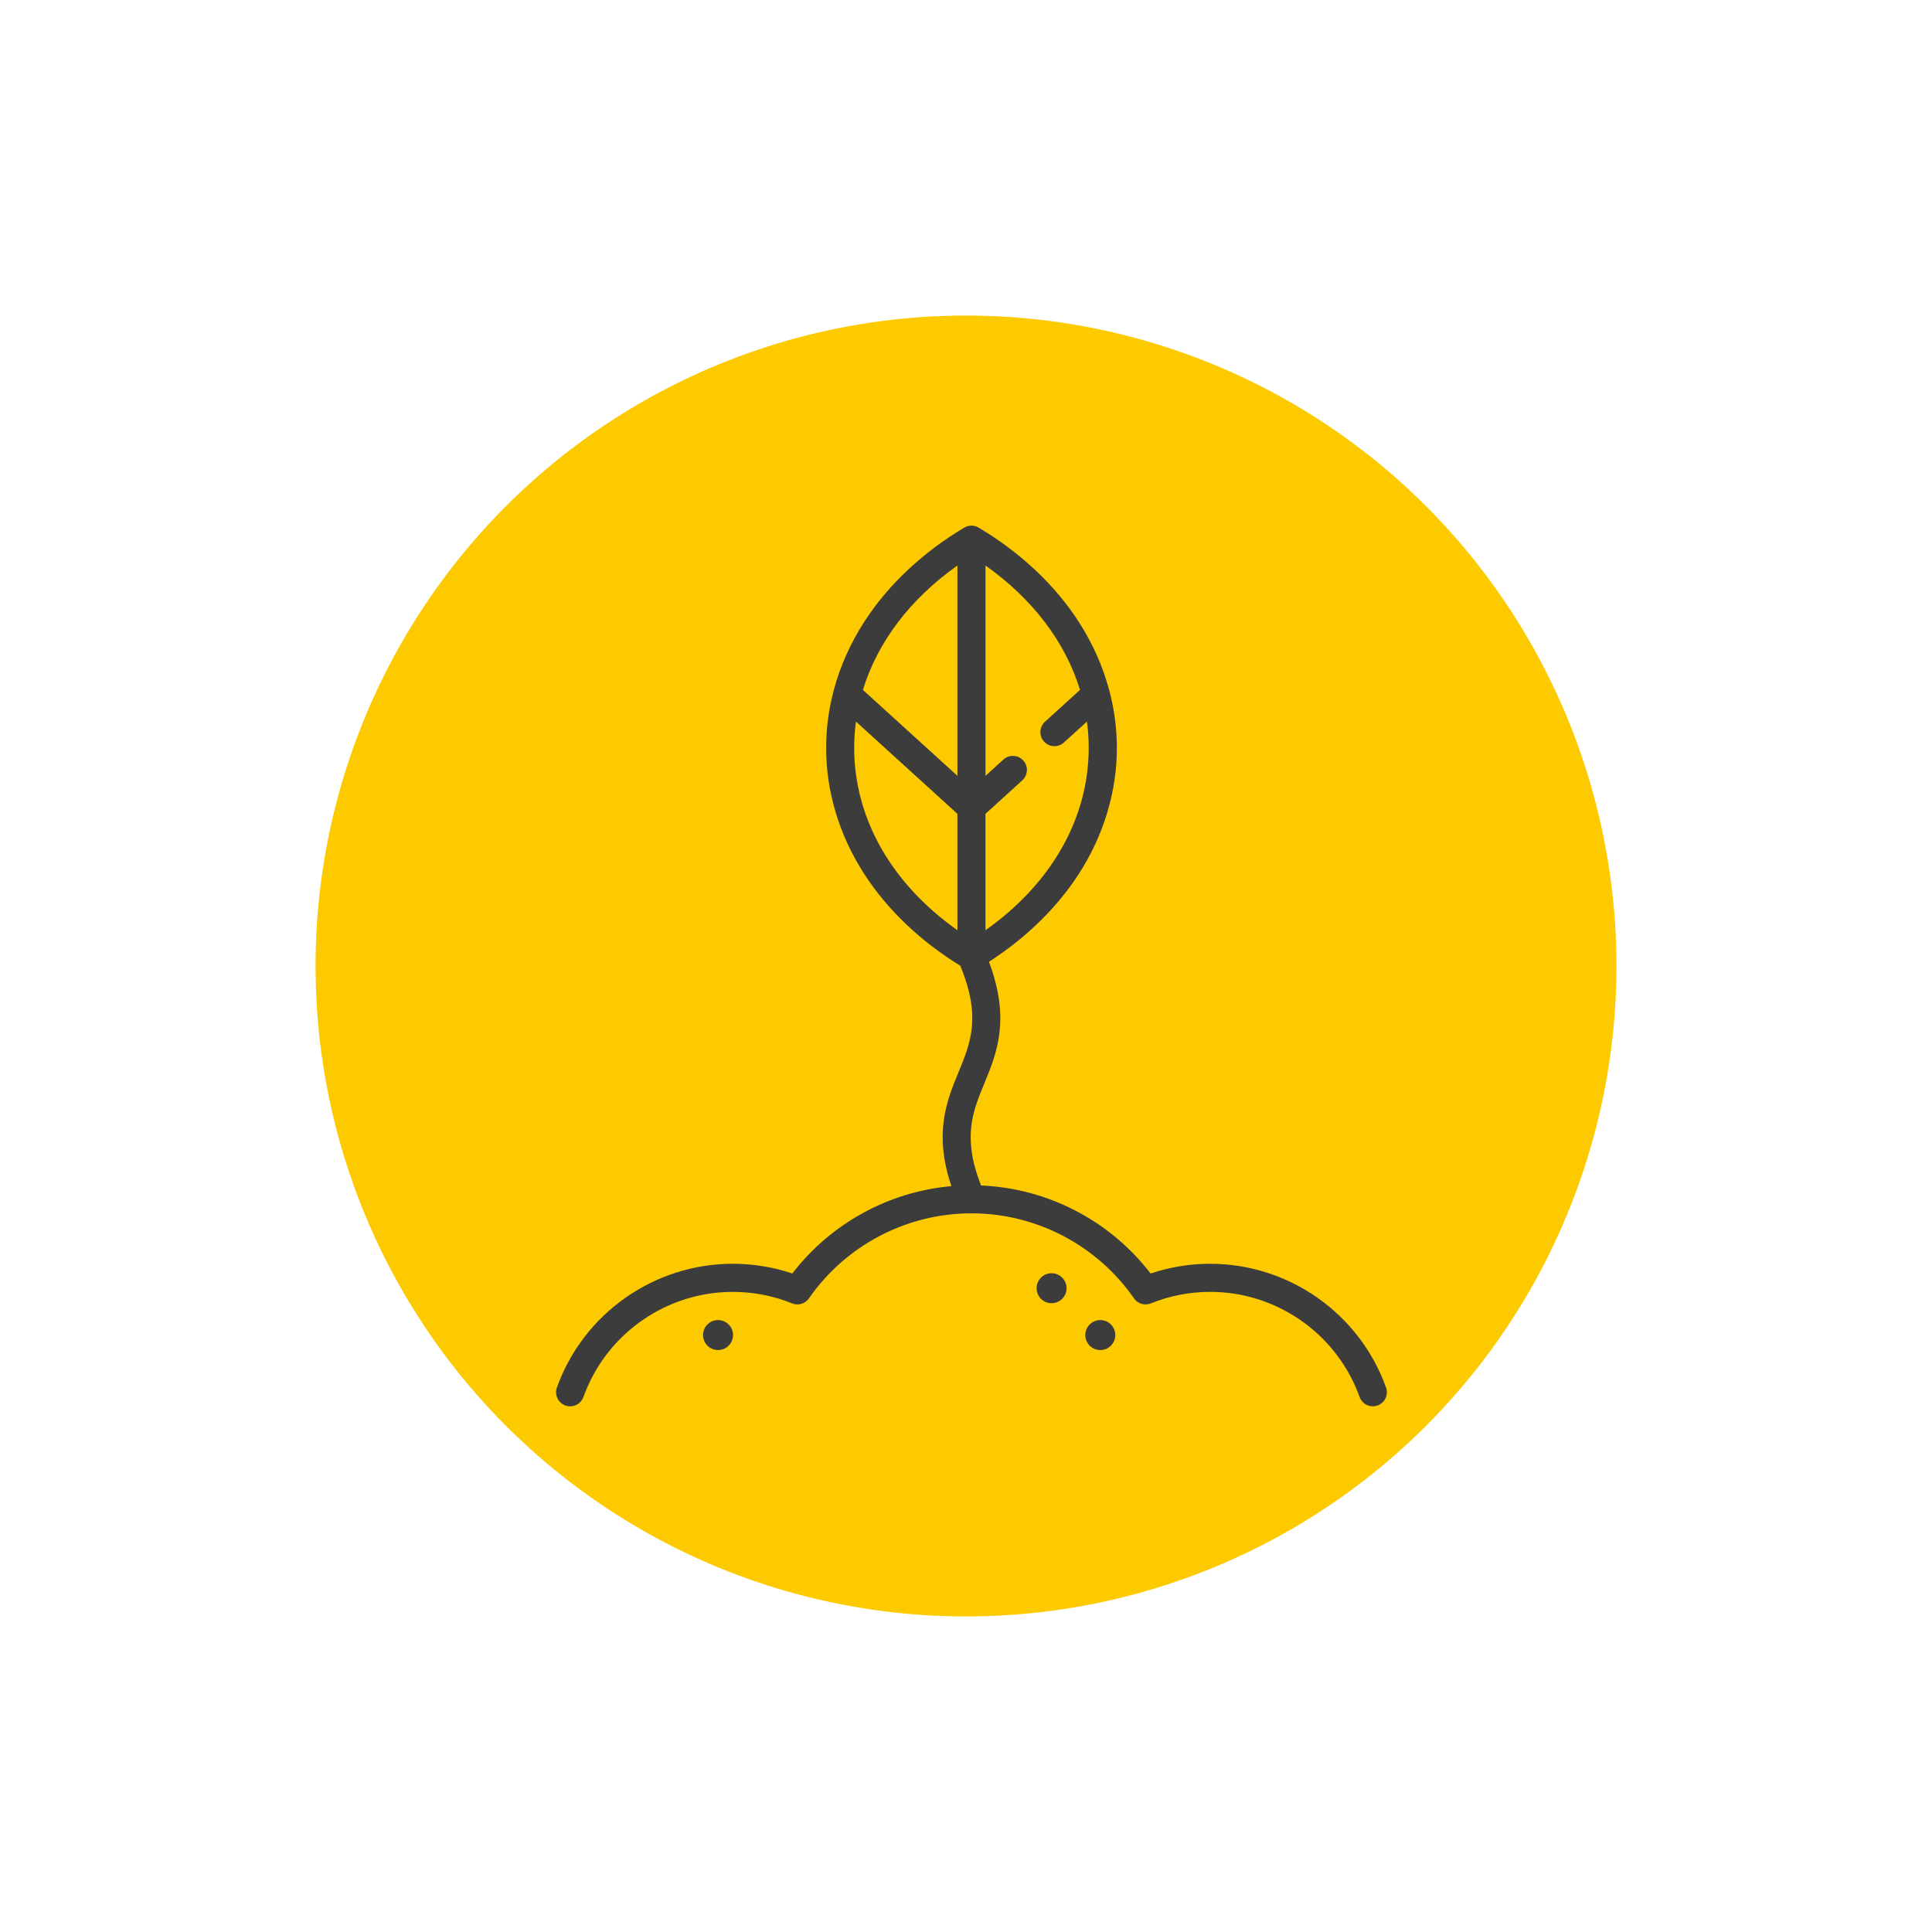 <svg xmlns="http://www.w3.org/2000/svg" width="150" height="150" viewBox="0 0 150 150"><circle cx="75" cy="75" r="50.5" fill="#FDCA00"/><g fill="#3C3C3C"><path d="M107.612 107.73c-2.058-5.748-7.543-9.61-13.65-9.61-1.586 0-3.14.255-4.627.756-3.165-4.112-7.99-6.618-13.17-6.836-1.46-3.75-.655-5.706.27-7.952.955-2.324 2.03-4.94.346-9.415 2.885-1.855 5.287-4.203 6.982-6.83 1.93-2.997 2.95-6.377 2.95-9.777 0-1.447-.187-2.89-.548-4.303-.01-.08-.032-.155-.06-.23-.493-1.822-1.28-3.59-2.342-5.24-1.85-2.87-4.54-5.403-7.78-7.328l-.01-.007c-.078-.045-.16-.08-.247-.104l-.032-.008c-.033-.01-.066-.015-.1-.02l-.036-.007c-.042-.005-.084-.01-.127-.01h-.01c-.04 0-.084.005-.125.01-.012 0-.024.004-.036.005-.035.006-.068.012-.1.02l-.033.01c-.087.023-.17.06-.246.103l-.012.007c-3.24 1.925-5.93 4.46-7.778 7.328-1.062 1.65-1.848 3.414-2.34 5.235-.03.077-.052.158-.063.24-.36 1.41-.548 2.853-.548 4.298 0 3.4 1.02 6.78 2.95 9.776 1.79 2.774 4.366 5.235 7.467 7.137 1.634 3.962.81 5.967-.14 8.277-.914 2.22-1.936 4.71-.552 8.835-4.867.436-9.354 2.89-12.35 6.784-1.487-.5-3.04-.755-4.627-.755-6.107 0-11.592 3.862-13.65 9.61-.202.566.094 1.19.66 1.395.568.202 1.193-.092 1.397-.66.044-.123.09-.245.14-.366 1.845-4.68 6.398-7.796 11.454-7.796 1.593 0 3.145.3 4.61.894.474.19 1.015.03 1.306-.39 2.875-4.135 7.593-6.603 12.62-6.603s9.748 2.47 12.622 6.604c.29.418.833.58 1.305.388 1.467-.593 3.02-.894 4.613-.894 5.056 0 9.61 3.116 11.455 7.795.05.12.096.242.14.365.16.446.58.725 1.028.725.123 0 .246-.02.368-.064.564-.204.858-.83.656-1.397zM76.515 63.183l2.857-2.598c.446-.406.48-1.096.073-1.542-.405-.445-1.095-.48-1.54-.073l-1.39 1.265V43.91c3.675 2.6 6.203 5.948 7.336 9.654l-2.717 2.47c-.446.406-.48 1.097-.074 1.542.214.237.51.357.807.357.262 0 .525-.093.733-.283l1.79-1.627c.09.674.137 1.355.137 2.043 0 5.465-2.896 10.538-8.014 14.157v-9.04zm-2.182 9.04c-5.12-3.62-8.014-8.692-8.014-14.157 0-.688.047-1.37.137-2.043l7.876 7.16v9.04zm0-11.99l-7.337-6.67c1.133-3.706 3.66-7.056 7.337-9.655v16.324z"/><path d="M55.748 102.49c-.642 0-1.164.52-1.164 1.164 0 .642.52 1.164 1.164 1.164s1.164-.522 1.164-1.164c0-.642-.522-1.164-1.164-1.164zM85.427 102.49c-.643 0-1.165.52-1.165 1.164 0 .642.522 1.164 1.165 1.164.642 0 1.163-.522 1.163-1.164 0-.642-.52-1.164-1.163-1.164zM81.644 98.854c-.642 0-1.164.52-1.164 1.163s.522 1.164 1.164 1.164c.642 0 1.165-.52 1.165-1.163 0-.642-.524-1.163-1.166-1.163z"/></g></svg>